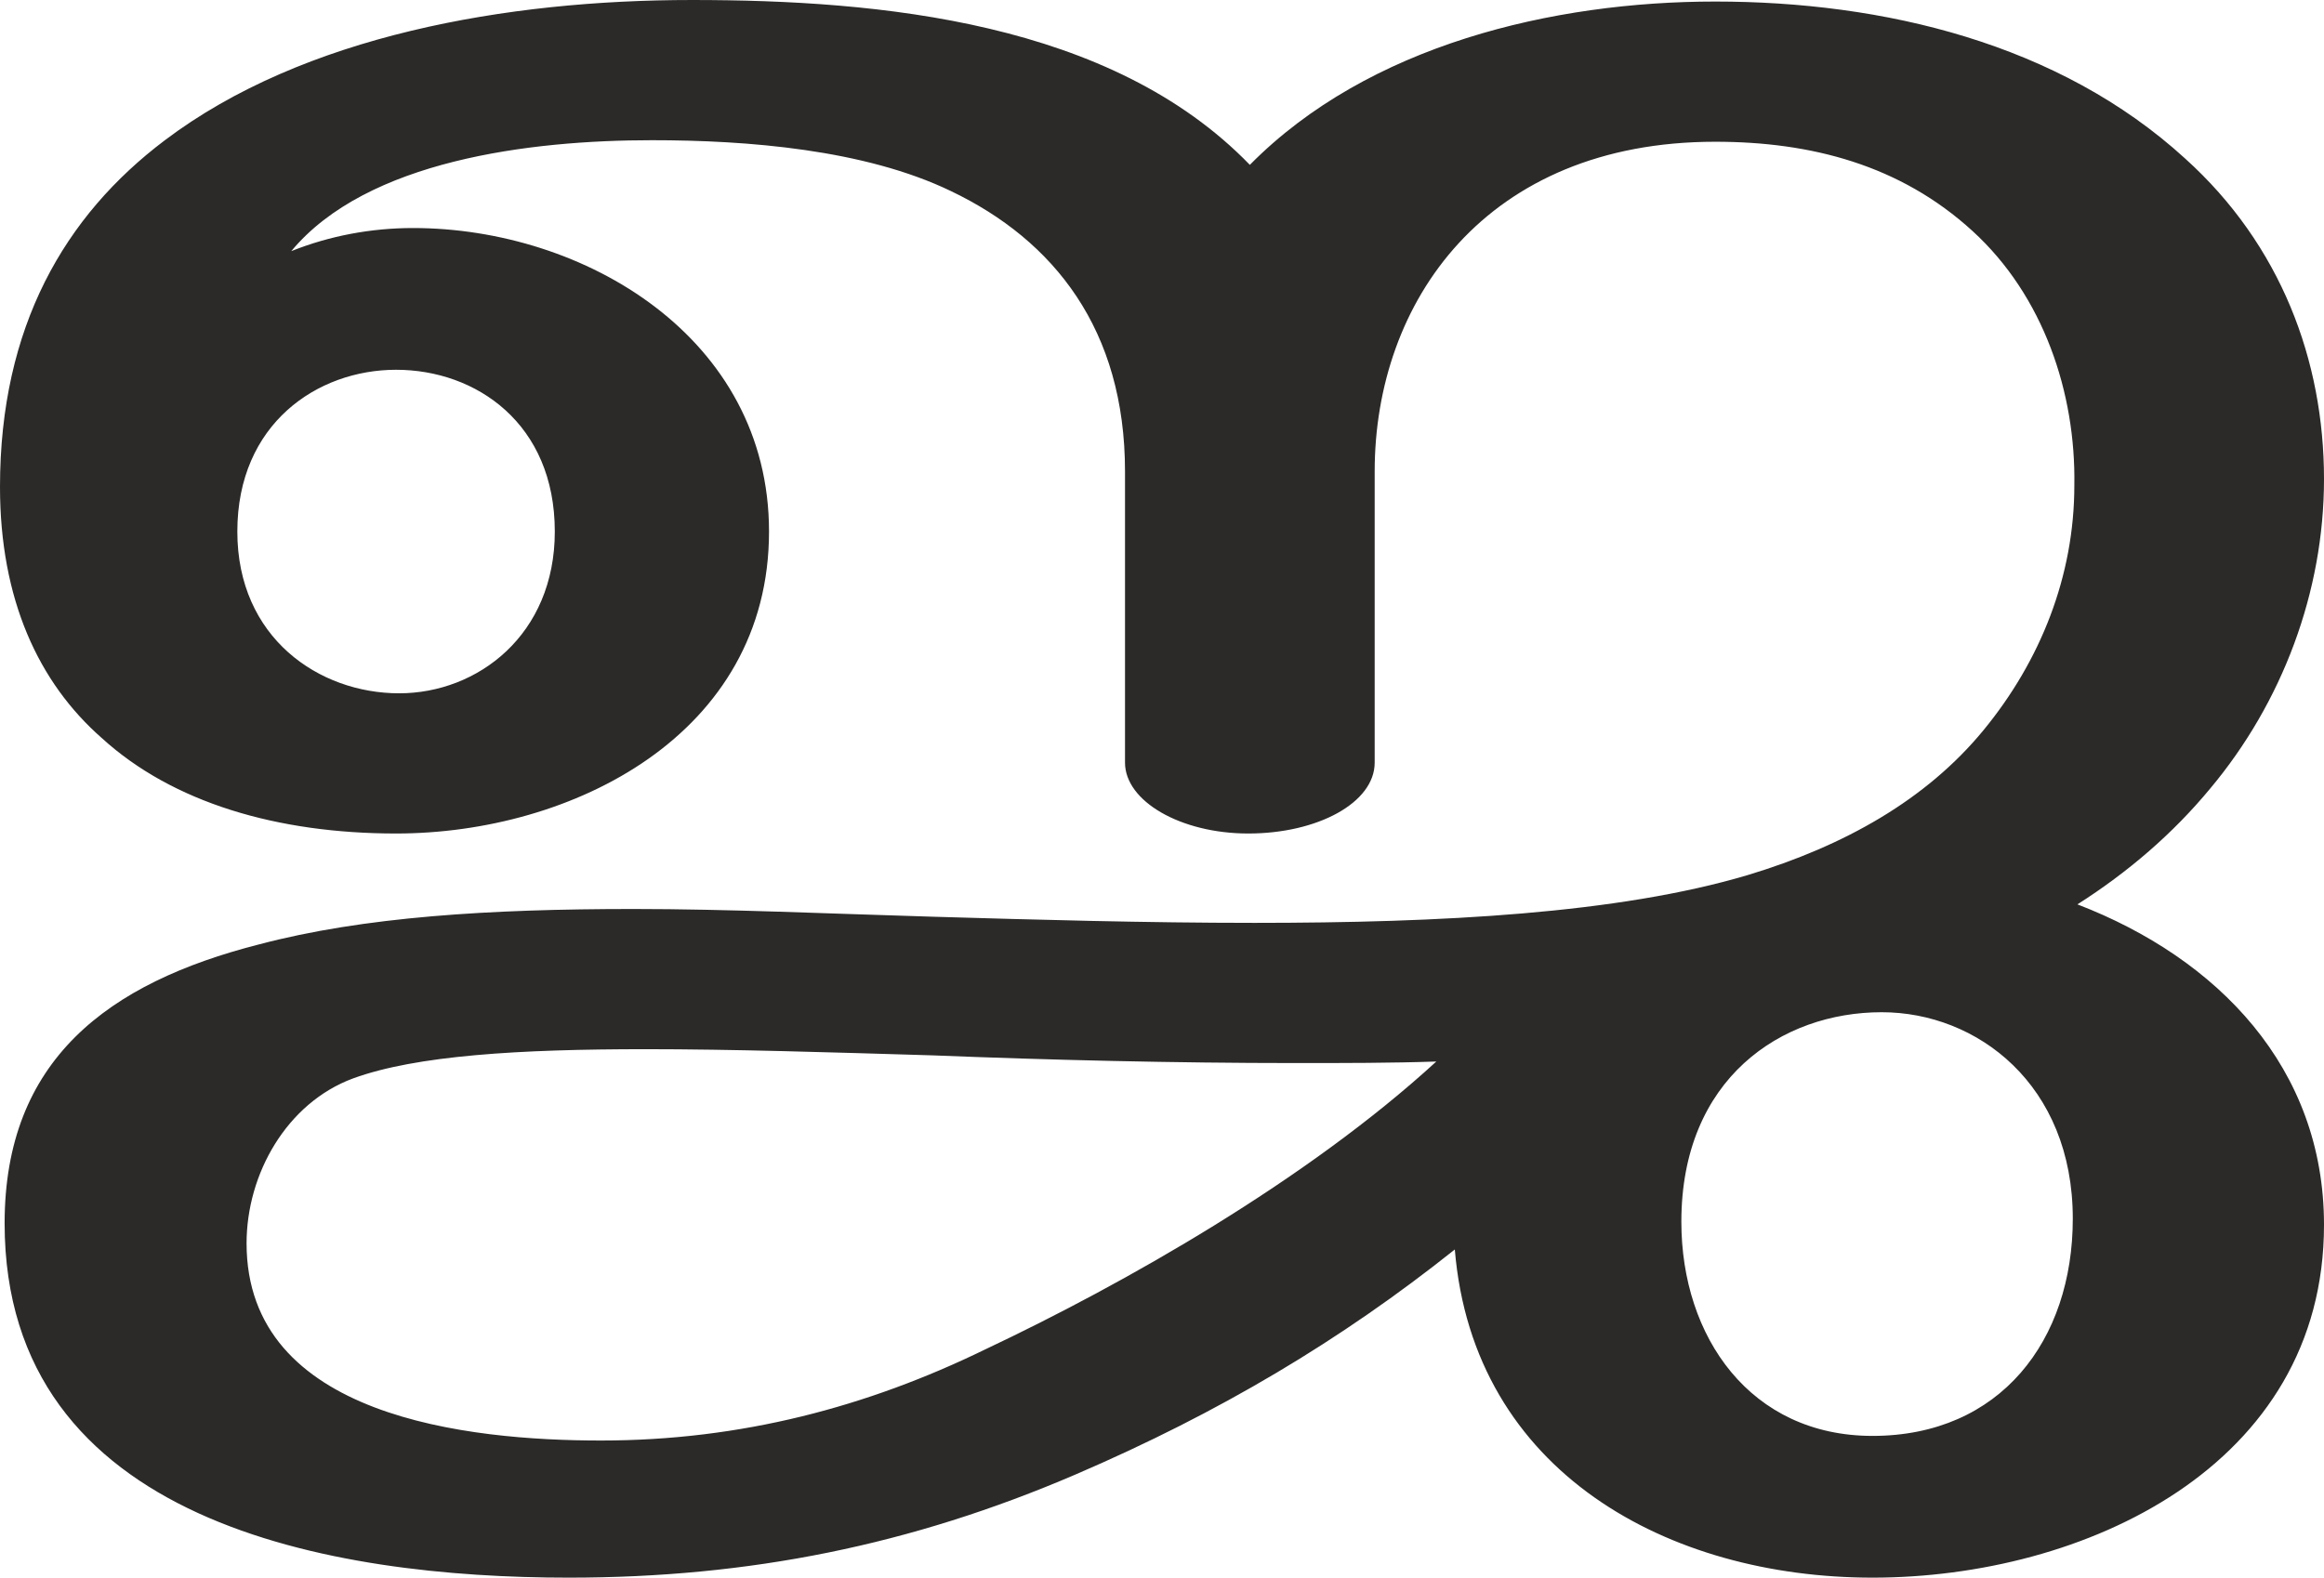 <?xml version="1.0" encoding="UTF-8"?>
<!DOCTYPE svg PUBLIC "-//W3C//DTD SVG 1.1//EN" "http://www.w3.org/Graphics/SVG/1.1/DTD/svg11.dtd">
<!-- Creator: CorelDRAW X8 -->
<svg xmlns="http://www.w3.org/2000/svg" xml:space="preserve" width="1508px" height="1024px" version="1.1" style="shape-rendering:geometricPrecision; text-rendering:geometricPrecision; image-rendering:optimizeQuality; fill-rule:evenodd; clip-rule:evenodd"
viewBox="0 0 1508 1024"
 xmlns:xlink="http://www.w3.org/1999/xlink">
 <defs>
  <style type="text/css">
   <![CDATA[
    .fil0 {fill:#2B2A29;fill-rule:nonzero}
   ]]>
  </style>
 </defs>
 <g id="Layer_x0020_1">
  <path class="fil0" d="M1508 795c0,-102 -69,-173 -160,-208 33,-21 62,-46 86,-75 47,-56 74,-128 74,-201 0,-77 -28,-152 -90,-208 -82,-75 -196,-102 -305,-102 -105,0 -225,28 -302,106 -90,-93 -240,-107 -362,-107 -120,0 -252,23 -342,91 -65,49 -107,121 -107,225 0,73 25,127 66,163 46,42 114,62 191,62 114,0 242,-64 242,-196 0,-126 -120,-197 -231,-197 -27,0 -54,5 -79,15 49,-59 155,-72 234,-72 62,0 138,6 194,33 67,32 113,90 113,182l0 189c0,25 36,46 80,46 45,0 82,-20 82,-46l0 -189c0,-110 72,-214 221,-214 62,0 120,15 167,58 46,42 67,105 66,165 0,59 -22,114 -59,159 -37,45 -90,75 -153,94 -84,25 -199,31 -320,31 -70,0 -141,-2 -209,-4 -68,-2 -133,-5 -194,-5 -93,0 -175,5 -243,23 -98,25 -165,75 -165,181 0,195 213,230 366,230 117,0 222,-21 329,-67 93,-40 172,-87 246,-146 12,145 139,213 271,213 137,0 293,-72 293,-229zm-1249 -345c-52,0 -105,-36 -105,-105 0,-70 52,-105 103,-105 52,0 103,35 103,105 0,67 -50,105 -101,105zm956 482c-79,0 -124,-64 -124,-139 0,-93 65,-136 130,-136 62,0 124,47 124,134 0,79 -47,141 -130,141zm-825 3c-86,0 -230,-15 -230,-128 0,-45 26,-91 69,-107 41,-15 108,-19 190,-19 56,0 119,2 186,4 75,3 157,5 236,5 31,0 62,0 91,-1 -84,77 -202,144 -293,187 -76,37 -158,59 -249,59z"/>
 </g>
</svg>

